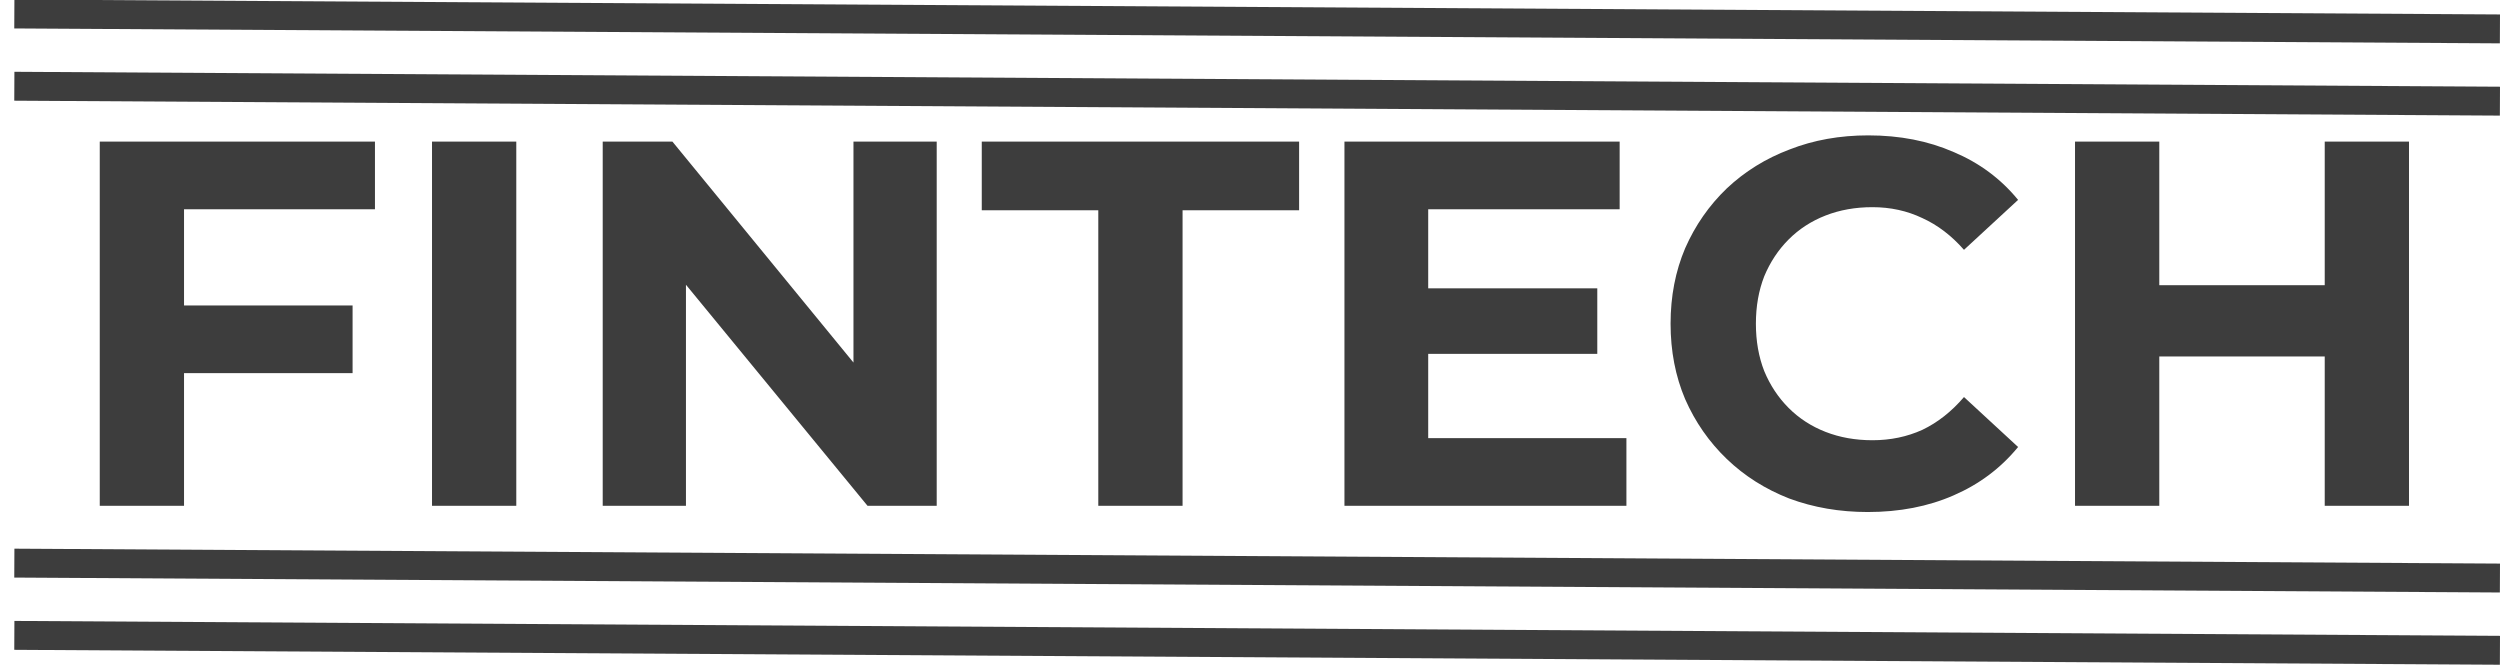 <svg width="173" height="46" viewBox="0 0 173 46" fill="none" xmlns="http://www.w3.org/2000/svg">
<line y1="-1" x2="172.003" y2="-1" transform="matrix(-1 -0.006 0.005 -1 173 39)" stroke="#3D3D3D" stroke-width="2"/>
<line y1="-1" x2="172.003" y2="-1" transform="matrix(-1 -0.006 0.005 -1 173 1)" stroke="#3D3D3D" stroke-width="2"/>
<line y1="-1" x2="172.003" y2="-1" transform="matrix(-1 -0.006 0.005 -1 173 44)" stroke="#3D3D3D" stroke-width="2"/>
<line y1="-1" x2="172.003" y2="-1" transform="matrix(-1 -0.006 0.005 -1 173 6)" stroke="#3D3D3D" stroke-width="2"/>
<path d="M12.303 21.14H24.399V25.82H12.303V21.14ZM12.735 35H6.903V9.8H25.947V14.48H12.735V35ZM29.895 35V9.8H35.727V35H29.895ZM41.708 35V9.8H46.532L61.4 27.944H59.06V9.8H64.82V35H60.032L45.128 16.856H47.468V35H41.708ZM76.002 35V14.552H67.938V9.8H89.898V14.552H81.834V35H76.002ZM98.4 19.952H110.532V24.488H98.4V19.952ZM98.832 30.32H112.548V35H93.036V9.8H112.08V14.48H98.832V30.32ZM129.248 35.432C127.304 35.432 125.492 35.12 123.812 34.496C122.156 33.848 120.716 32.936 119.492 31.76C118.268 30.584 117.308 29.204 116.612 27.62C115.94 26.036 115.604 24.296 115.604 22.4C115.604 20.504 115.94 18.764 116.612 17.18C117.308 15.596 118.268 14.216 119.492 13.04C120.74 11.864 122.192 10.964 123.848 10.34C125.504 9.692 127.316 9.368 129.284 9.368C131.468 9.368 133.436 9.752 135.188 10.52C136.964 11.264 138.452 12.368 139.652 13.832L135.908 17.288C135.044 16.304 134.084 15.572 133.028 15.092C131.972 14.588 130.82 14.336 129.572 14.336C128.396 14.336 127.316 14.528 126.332 14.912C125.348 15.296 124.496 15.848 123.776 16.568C123.056 17.288 122.492 18.14 122.084 19.124C121.7 20.108 121.508 21.2 121.508 22.4C121.508 23.6 121.7 24.692 122.084 25.676C122.492 26.66 123.056 27.512 123.776 28.232C124.496 28.952 125.348 29.504 126.332 29.888C127.316 30.272 128.396 30.464 129.572 30.464C130.82 30.464 131.972 30.224 133.028 29.744C134.084 29.24 135.044 28.484 135.908 27.476L139.652 30.932C138.452 32.396 136.964 33.512 135.188 34.28C133.436 35.048 131.456 35.432 129.248 35.432ZM160.871 9.8H166.703V35H160.871V9.8ZM149.423 35H143.591V9.8H149.423V35ZM161.303 24.668H148.991V19.736H161.303V24.668Z" fill="#3D3D3D"/>
</svg>
